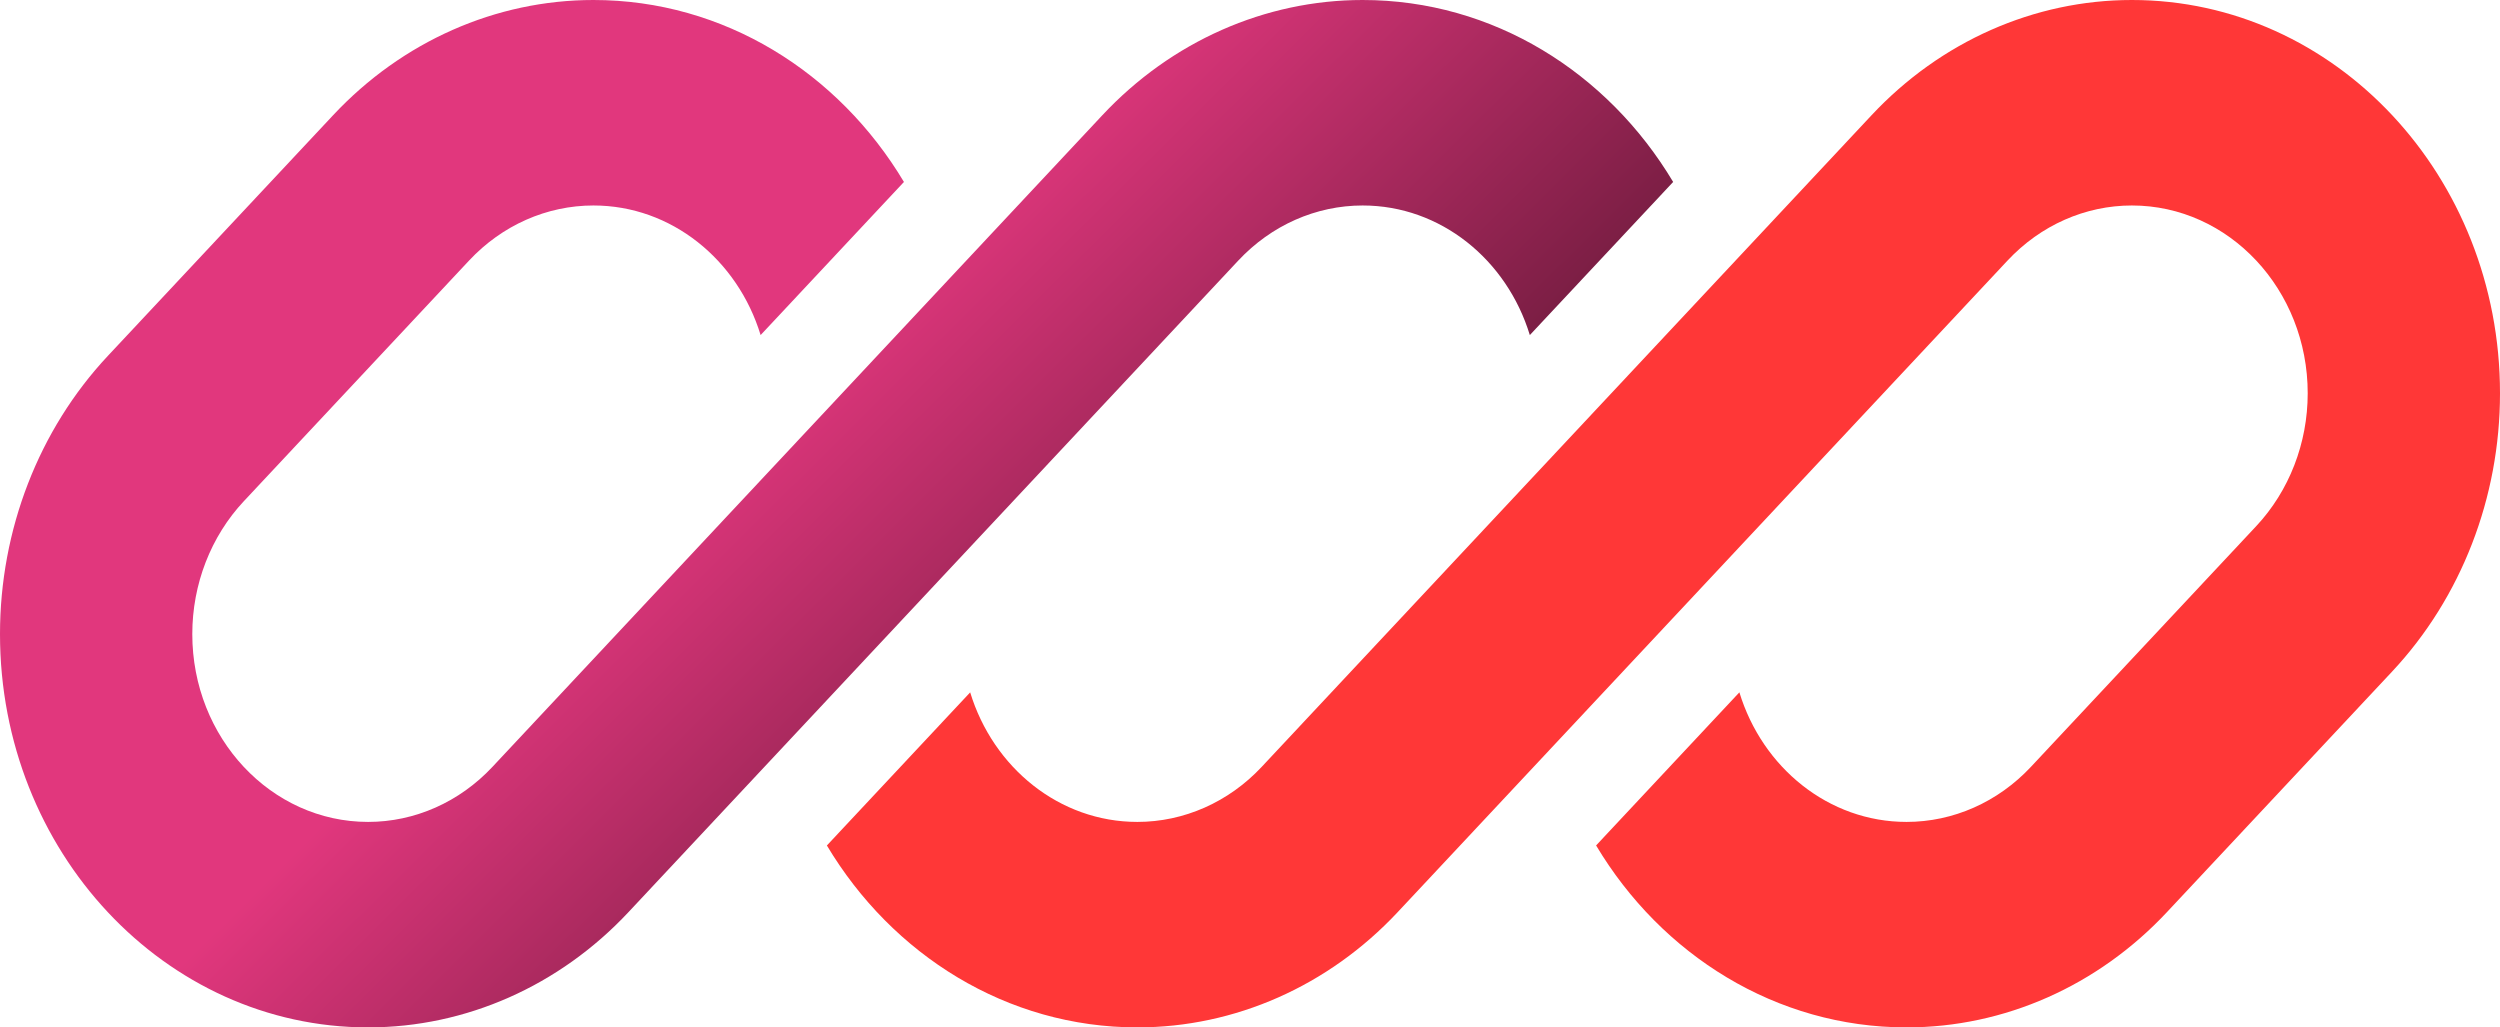 <svg width="73" height="30" viewBox="0 0 73 30" fill="none" xmlns="http://www.w3.org/2000/svg">
<g clip-path="url(#clip0_26_2)">
<path d="M17.328 0C14.477 0 11.743 1.21 9.727 3.364L3.148 10.393C1.132 12.547 0 15.469 0 18.515C0 24.858 4.813 30 10.749 30C13.6 30 16.334 28.79 18.35 26.636L22.9 21.774C22.901 21.774 22.9 21.774 22.9 21.774L36.159 7.607C37.122 6.578 38.428 6 39.789 6C42.069 6 44.001 7.587 44.671 9.784L48.856 5.313C46.947 2.118 43.6 0 39.789 0C36.939 0 34.205 1.21 32.189 3.364L14.379 22.393C13.416 23.422 12.111 24 10.749 24C7.914 24 5.615 21.544 5.615 18.515C5.615 17.06 6.156 15.665 7.119 14.636L13.698 7.607C14.661 6.578 15.966 6 17.328 6C19.607 6 21.54 7.587 22.21 9.784L26.395 5.313C24.485 2.118 21.138 0 17.328 0Z" fill="url(#paint0_linear_26_2)"/>
<path d="M36.841 22.393C35.878 23.422 34.572 24 33.211 24C30.931 24 28.999 22.413 28.329 20.217L24.145 24.688C26.053 27.882 29.401 30 33.211 30C36.061 30 38.795 28.79 40.811 26.636L58.621 7.607C59.584 6.578 60.889 6 62.251 6C65.086 6 67.385 8.456 67.385 11.485C67.385 12.94 66.844 14.335 65.881 15.364L59.302 22.393C58.339 23.422 57.034 24 55.672 24C53.393 24 51.46 22.413 50.79 20.216L46.606 24.687C48.515 27.882 51.862 30 55.672 30C58.523 30 61.257 28.79 63.273 26.636L69.852 19.607C71.868 17.453 73 14.531 73 11.485C73 5.142 68.188 0 62.251 0C59.4 0 56.666 1.21 54.65 3.364L36.841 22.393Z" fill="#FF3737"/>
</g>
<defs>
<linearGradient id="paint0_linear_26_2" x1="14" y1="19.5" x2="24.428" y2="30" gradientUnits="userSpaceOnUse">
<stop stop-color="#E1377D"/>
<stop offset="1" stop-color="#7B1E44"/>
</linearGradient>
<clipPath id="clip0_26_2">
<rect width="73" height="30" fill="white"/>
</clipPath>
</defs>
</svg>
